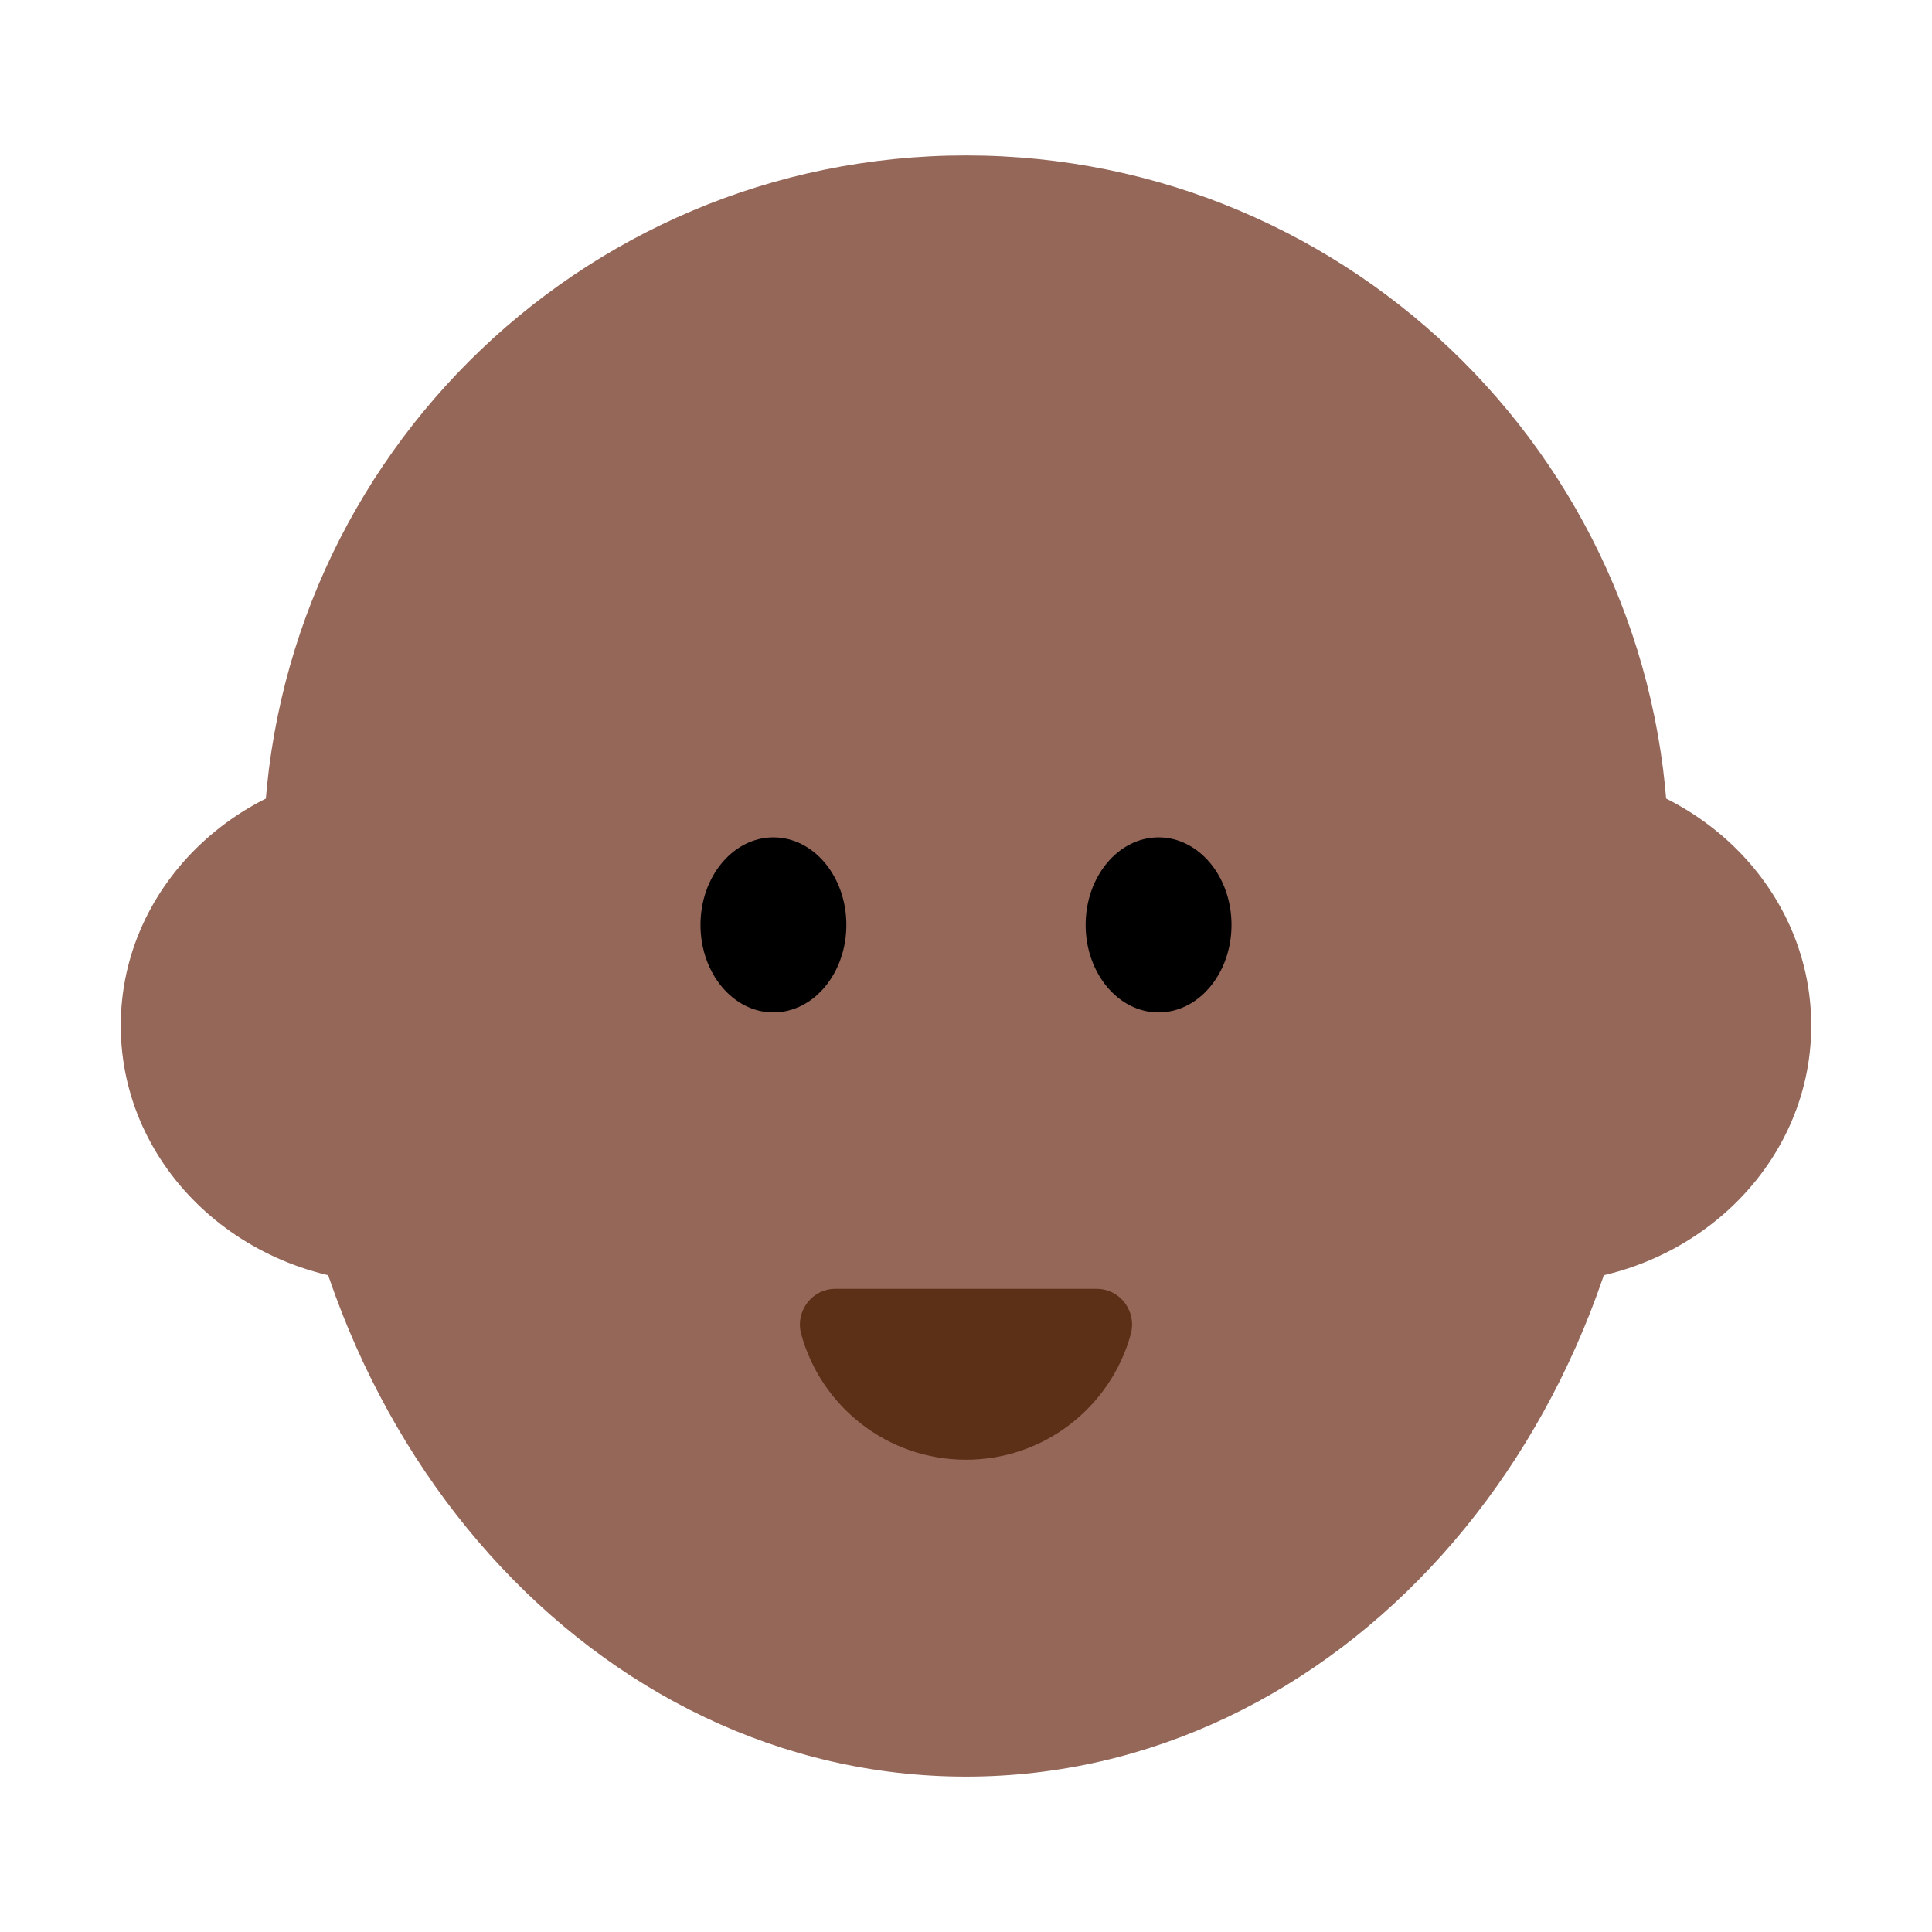 <?xml version="1.0" encoding="UTF-8"?><svg id="Layer_1" xmlns="http://www.w3.org/2000/svg" viewBox="0 0 40 40"><g><path d="M34.548,17.766c0-8.035-6.513-14.548-14.548-14.548S5.452,9.731,5.452,17.766c0,1.127,.141,2.219,.383,3.272,.265,8.744,6.497,15.745,14.165,15.745s13.9-7,14.165-15.745c.242-1.053,.383-2.145,.383-3.271Z" style="fill:#956759;"/><ellipse cx="8.181" cy="21.234" rx="5.681" ry="5.328" style="fill:#956759;"/><ellipse cx="31.819" cy="21.234" rx="5.681" ry="5.328" style="fill:#956759;"/><ellipse cx="16.013" cy="19.149" rx="1.51" ry="1.812"/><ellipse cx="23.987" cy="19.149" rx="1.51" ry="1.812"/><path d="M22.705,26.684c.489,0,.836,.469,.706,.941-.412,1.497-1.783,2.597-3.411,2.597s-2.999-1.1-3.411-2.597c-.13-.471,.218-.941,.706-.941h5.41Z" style="fill:#5c2f17;"/></g><rect width="40" height="40" style="fill:none;"/></svg>